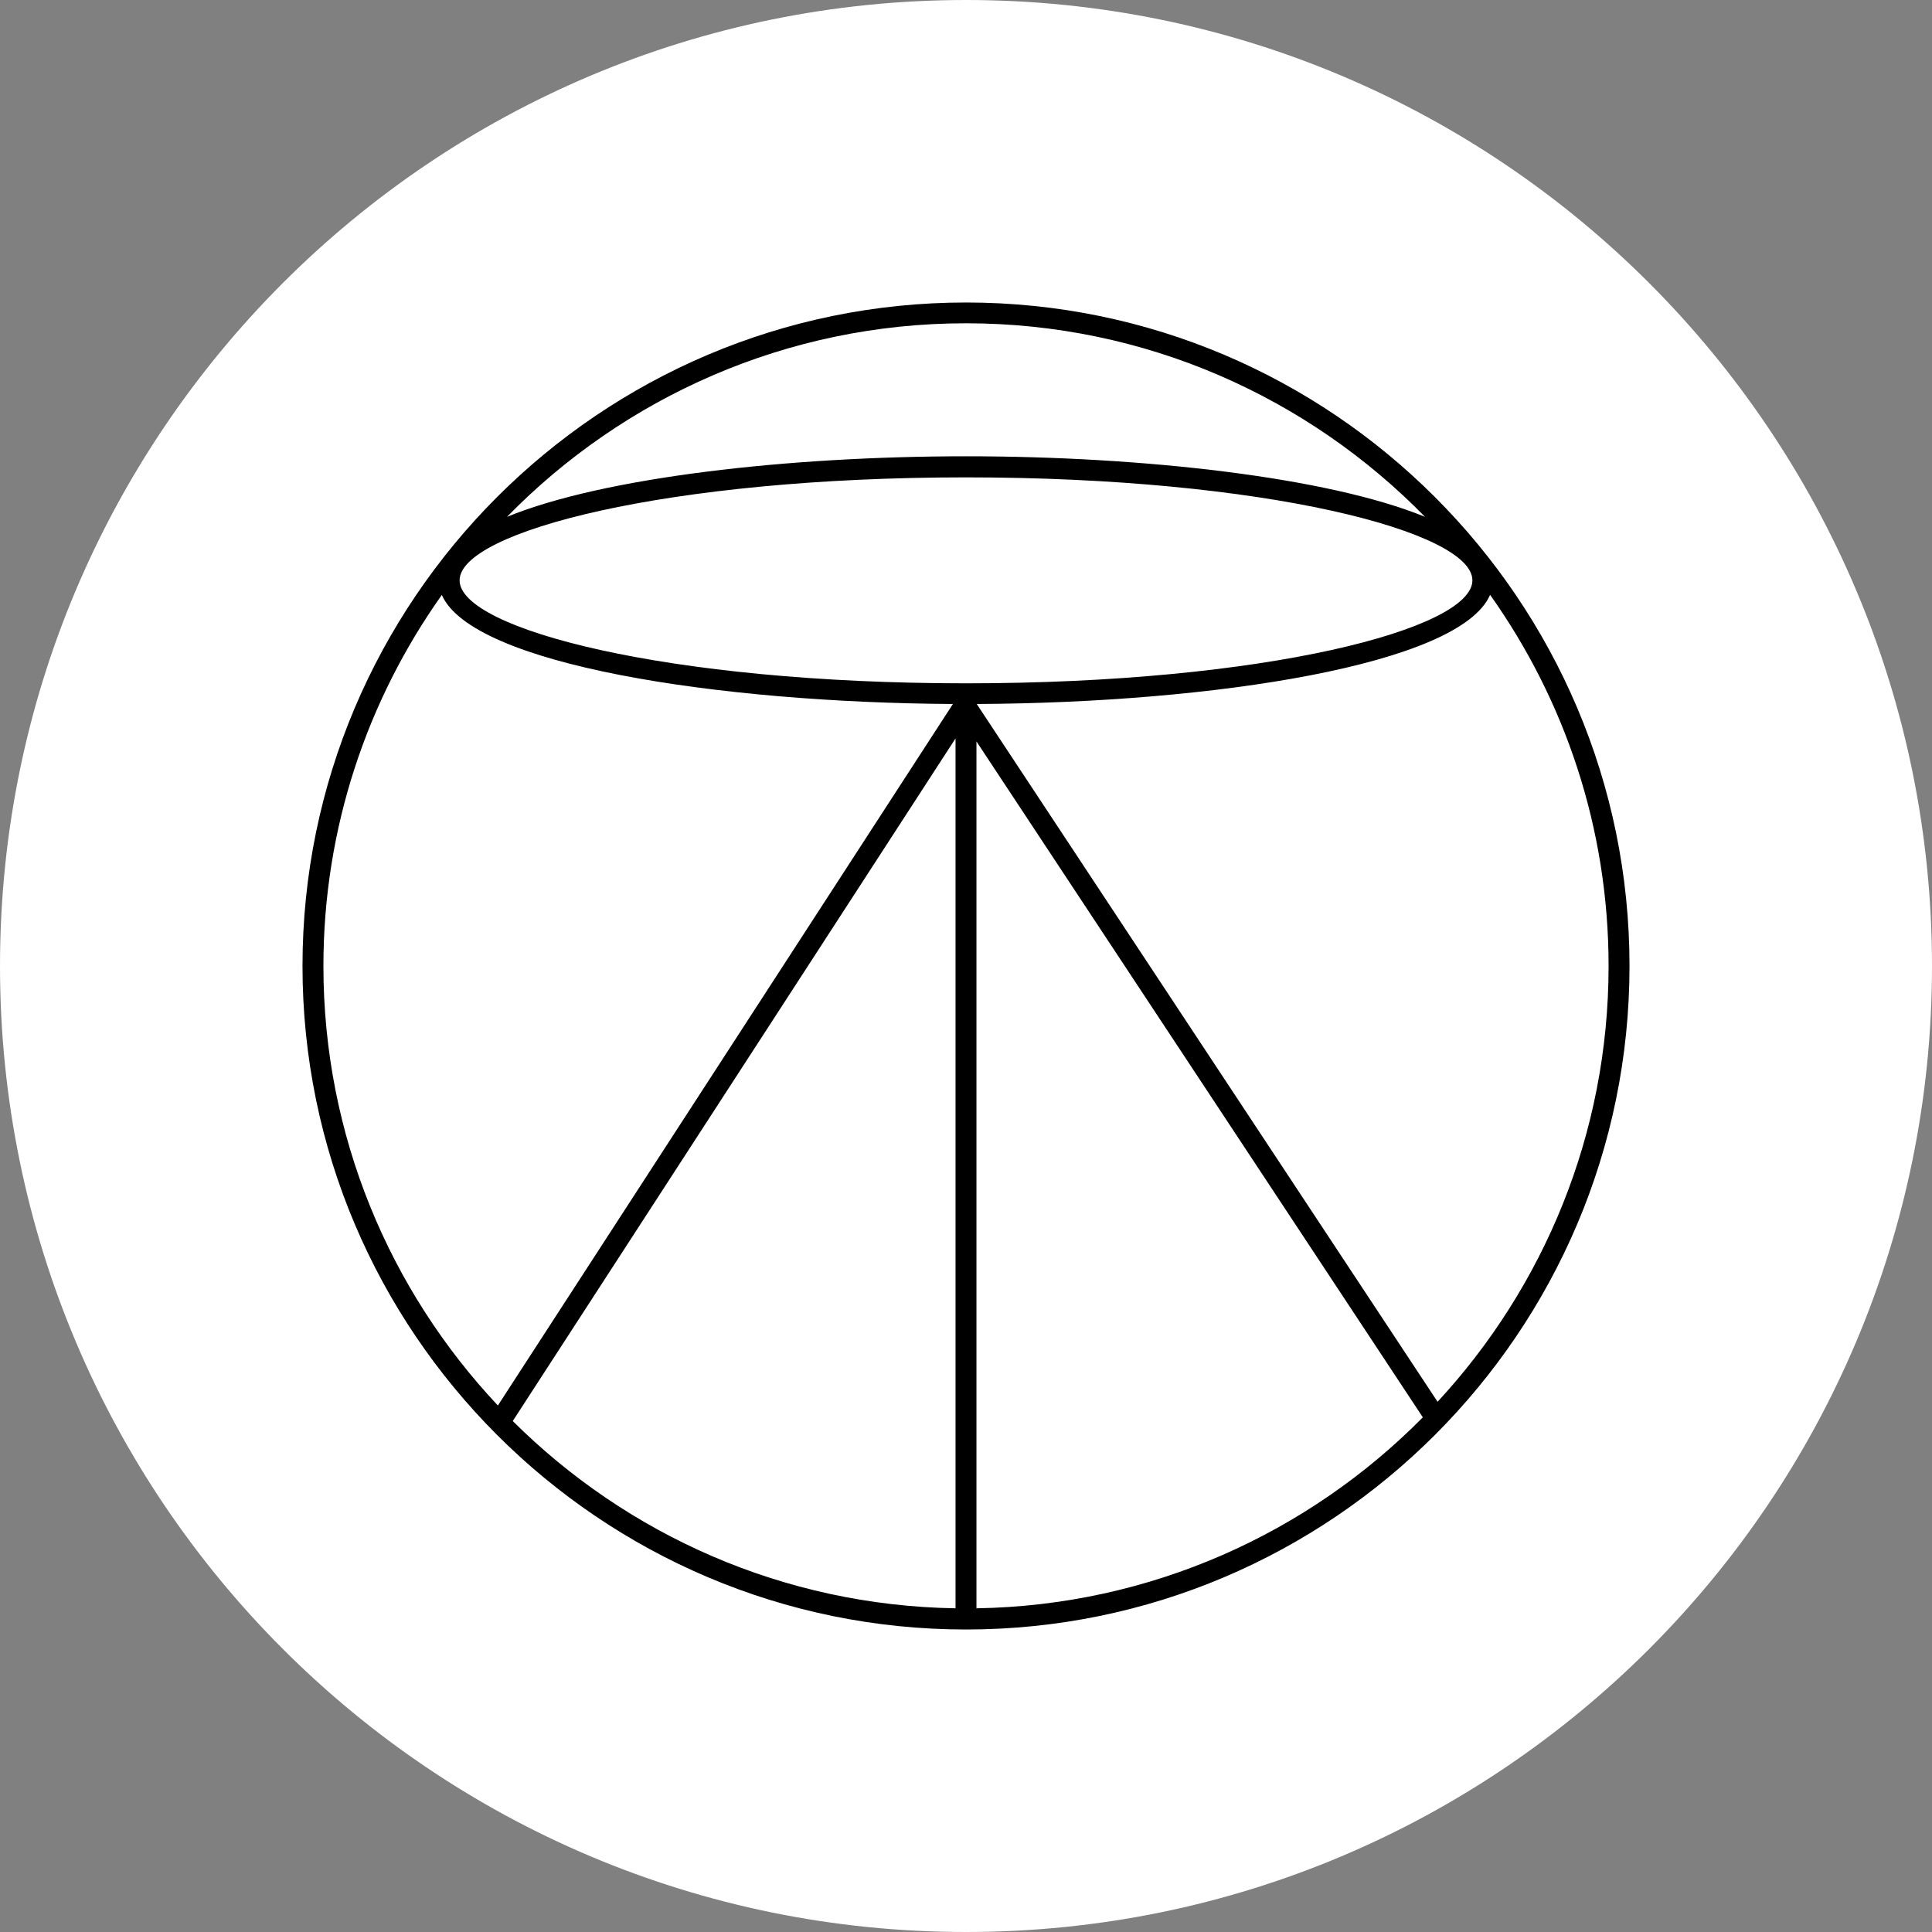 <svg width="70" height="70" viewBox="0 0 70 70" fill="none" xmlns="http://www.w3.org/2000/svg">
<rect x="0" y="0" width="70" height="70" fill="#808080" stroke="none"/>
<path d="M35 70C54.33 70 70 54.33 70 35C70 15.67 54.33 0 35 0C15.67 0 0 15.67 0 35C0 54.33 15.67 70 35 70Z" fill="#ffffff0"/>
<path d="M35 10.96C21.745 10.96 10.96 21.745 10.96 35C10.96 48.255 21.745 59.04 35 59.04C48.255 59.04 59.04 48.255 59.04 35C59.04 21.745 48.255 10.96 35 10.96ZM35 17.296C45.815 17.296 53.348 19.261 53.348 21.027C53.348 22.793 45.81 24.758 35 24.758C24.19 24.758 16.652 22.793 16.652 21.027C16.652 19.261 24.19 17.296 35 17.296ZM34.621 58.272C28.37 58.172 22.708 55.598 18.578 51.487L34.621 26.754V58.272ZM53.992 21.556C56.69 25.357 58.282 29.991 58.282 35C58.282 41.091 55.927 46.638 52.086 50.789L35.389 25.507C43.95 25.467 52.884 24.09 53.987 21.556H53.992ZM35 11.713C41.51 11.713 47.402 14.402 51.632 18.727C48.13 17.291 41.425 16.532 35 16.532C28.575 16.532 21.87 17.291 18.368 18.727C22.598 14.402 28.49 11.713 35 11.713ZM16.008 21.556C17.111 24.08 25.991 25.457 34.526 25.507L18.039 50.924C14.123 46.758 11.718 41.156 11.718 35C11.718 29.997 13.31 25.357 16.008 21.556ZM35.379 58.272V26.864L51.552 51.353C47.412 55.543 41.695 58.172 35.379 58.272Z" fill="black"/>
</svg>
